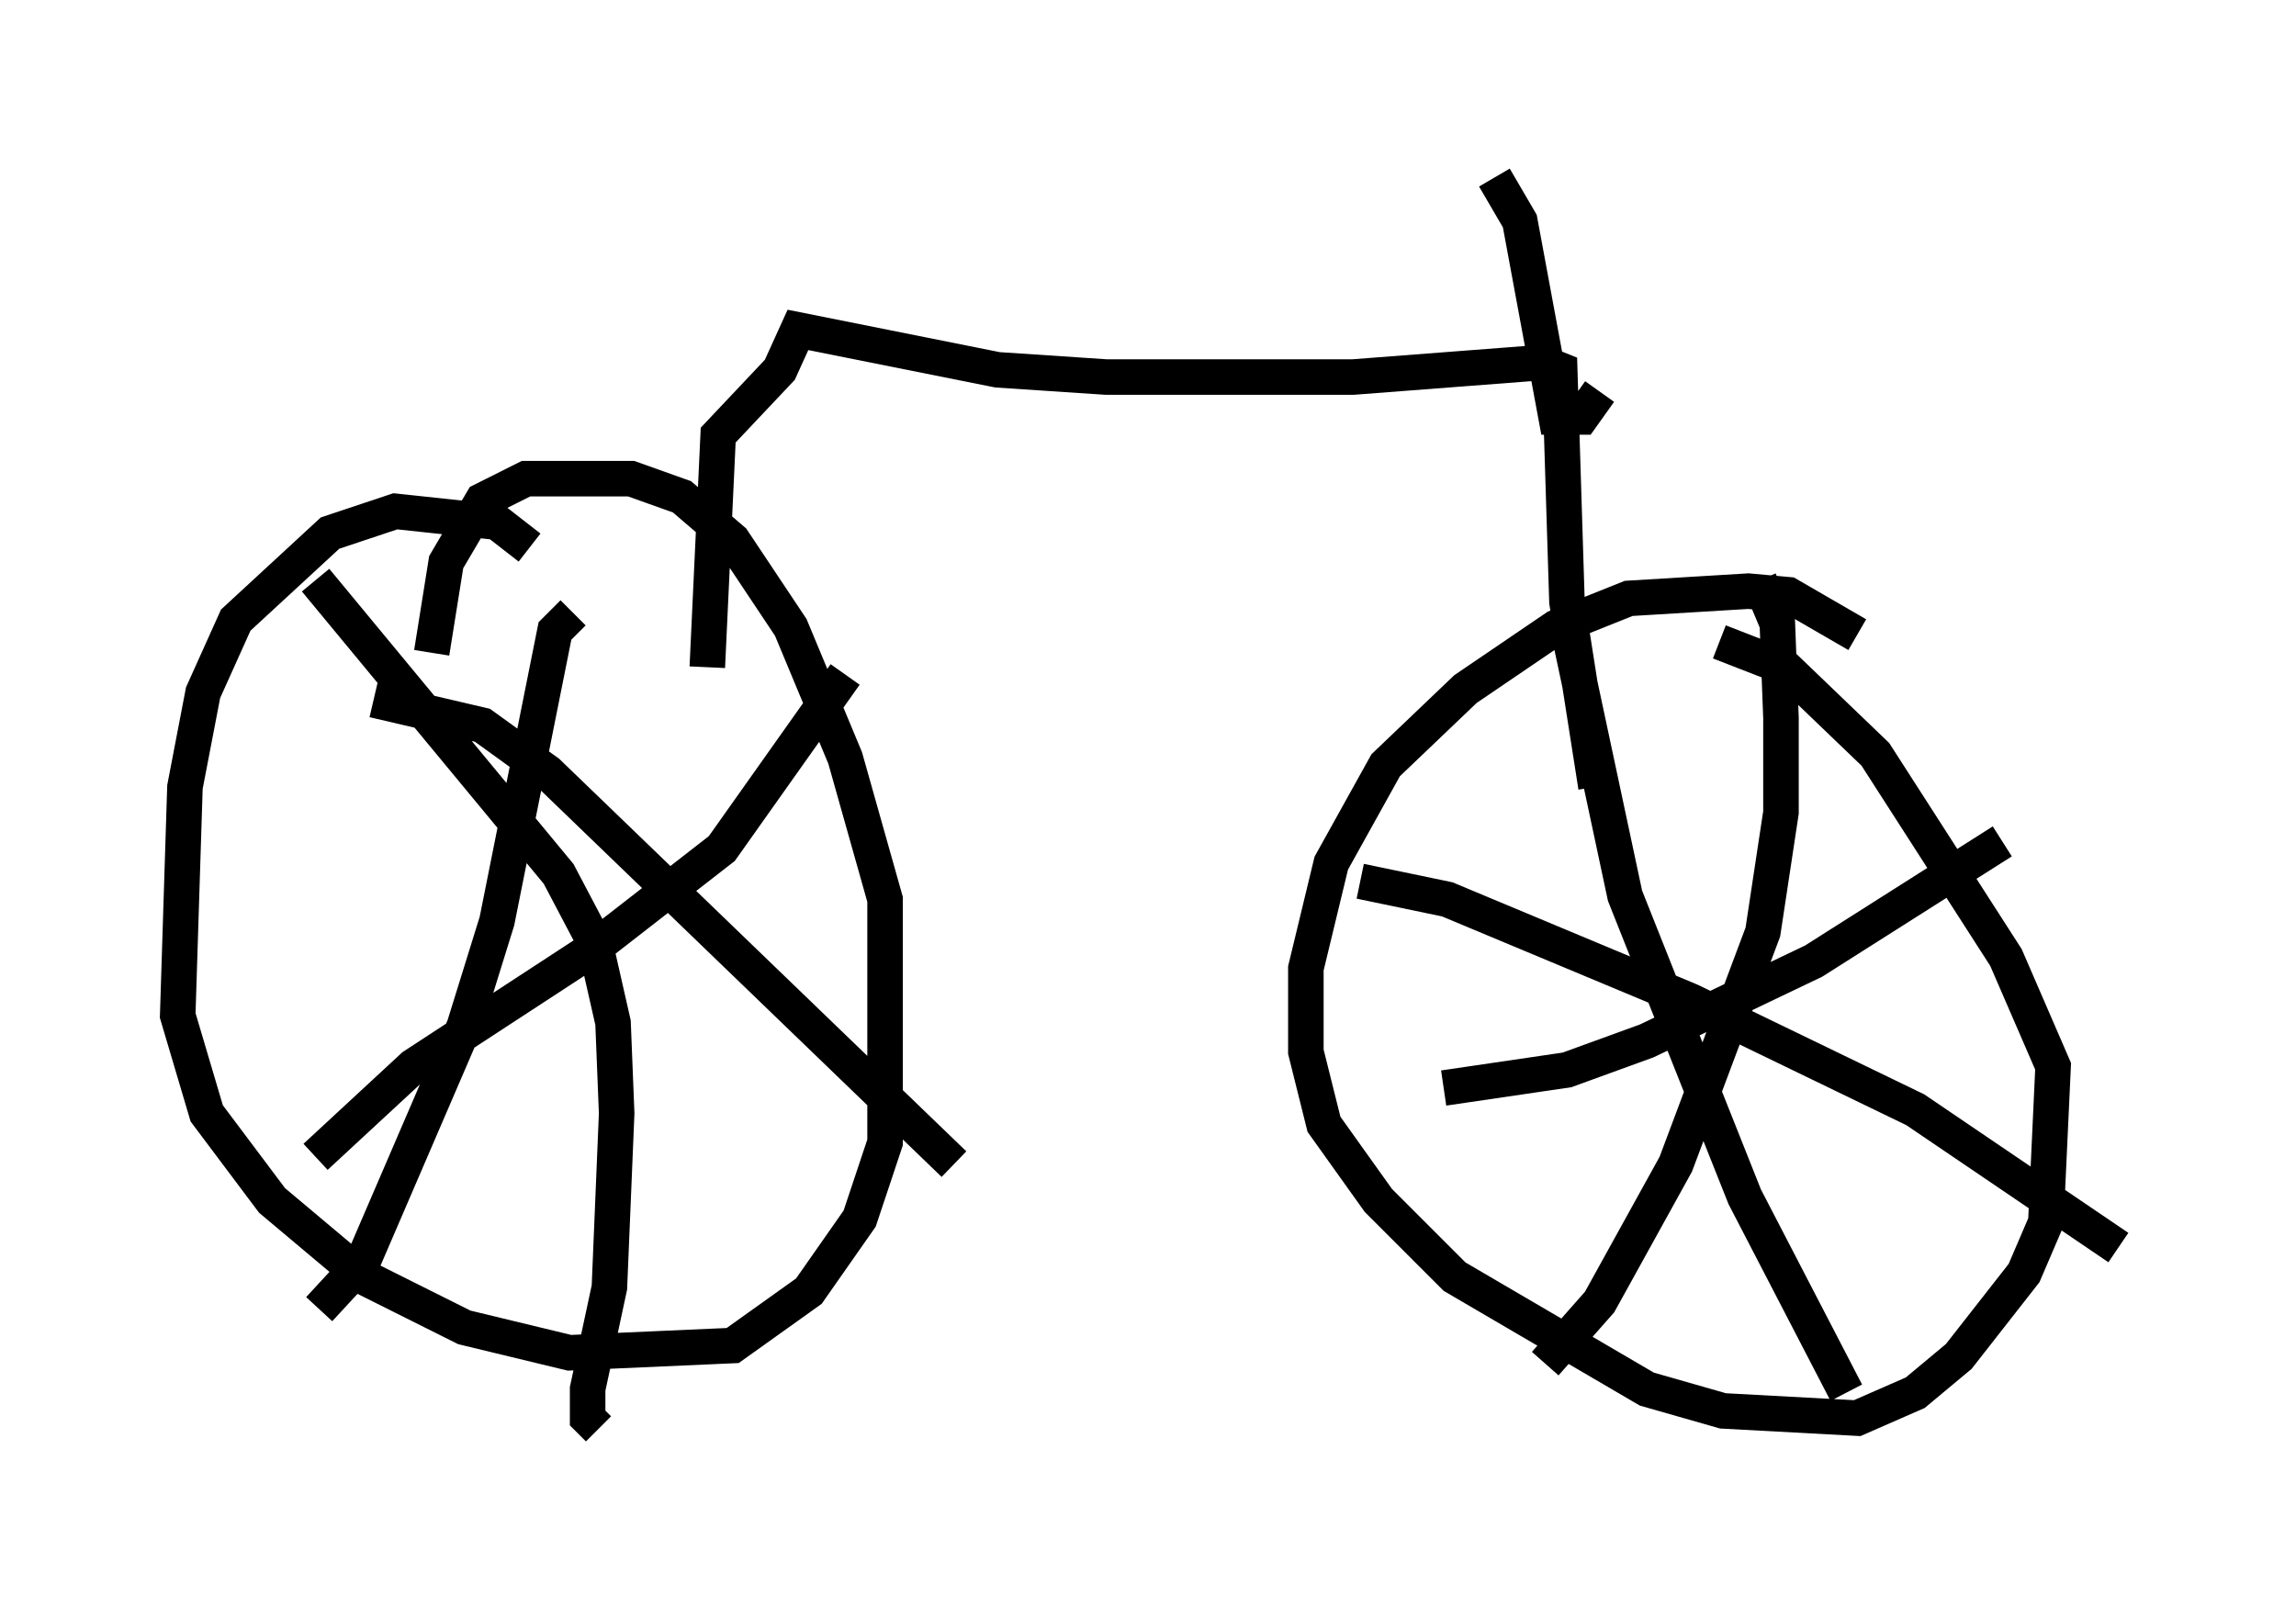 <?xml version="1.0" encoding="utf-8" ?>
<svg baseProfile="full" height="45.219" version="1.1" width="64.615" xmlns="http://www.w3.org/2000/svg" xmlns:ev="http://www.w3.org/2001/xml-events" xmlns:xlink="http://www.w3.org/1999/xlink"><defs /><rect fill="white" height="45.219" width="64.615" x="0" y="0" /><path d="M15.311, 16.433 m-0.408, -1.021 l-0.919, -0.715 -2.858, -0.306 l-1.838, 0.613 -2.654, 2.45 l-0.919, 2.042 -0.51, 2.654 l-0.204, 6.431 0.817, 2.756 l1.838, 2.45 2.552, 2.144 l2.858, 1.429 2.96, 0.715 l4.594, -0.204 2.144, -1.531 l1.429, -2.042 0.715, -2.144 l0.0, -6.84 -1.123, -3.981 l-1.531, -3.675 -1.633, -2.45 l-1.429, -1.225 -1.429, -0.51 l-2.96, 0.0 -1.225, 0.613 l-1.021, 1.735 -0.408, 2.552 m40.119, -0.51 l-1.94, -1.123 -1.123, -0.102 l-3.369, 0.204 -2.042, 0.817 l-2.552, 1.735 -2.246, 2.144 l-1.531, 2.756 -0.715, 2.96 l0.0, 2.348 0.51, 2.042 l1.531, 2.144 2.144, 2.144 l5.41, 3.165 2.144, 0.613 l3.777, 0.204 1.633, -0.715 l1.225, -1.021 1.838, -2.348 l0.613, -1.429 0.204, -4.39 l-1.327, -3.063 -3.675, -5.717 l-2.552, -2.45 -1.838, -0.715 m-4.288, -0.51 l1.633, 7.656 3.369, 8.473 l2.858, 5.513 m-11.331, -8.575 l3.471, -0.51 2.246, -0.817 l4.696, -2.246 5.308, -3.369 m-6.84, -7.35 l0.51, 1.225 0.102, 2.654 l0.0, 2.654 -0.51, 3.369 l-2.45, 6.533 -2.144, 3.879 l-1.531, 1.735 m-5.206, -13.577 l2.45, 0.51 6.84, 2.858 l6.329, 3.063 5.717, 3.879 m-49.103, -15.415 l3.063, 0.715 1.838, 1.327 l11.433, 11.025 m-10.719, -15.517 l-0.51, 0.51 -1.633, 8.167 l-0.919, 2.96 -2.858, 6.635 l-1.225, 1.327 m-0.102, -20.519 l6.84, 8.269 1.021, 1.94 l0.51, 2.246 0.102, 2.552 l-0.204, 4.9 -0.613, 2.858 l0.0, 0.817 0.306, 0.306 m-7.963, -7.656 l2.756, -2.552 5.002, -3.267 l3.675, -2.858 3.471, -4.9 m-3.879, -0.204 l0.306, -6.533 1.735, -1.838 l0.51, -1.123 5.615, 1.123 l3.063, 0.204 6.942, 0.0 l5.308, -0.408 0.51, 0.204 l0.204, 6.533 0.817, 5.206 m0.102, -11.127 l-0.51, 0.715 -0.715, 0.0 l-1.021, -5.513 -0.715, -1.225 " fill="none" stroke="black" stroke-width="1" /></svg>